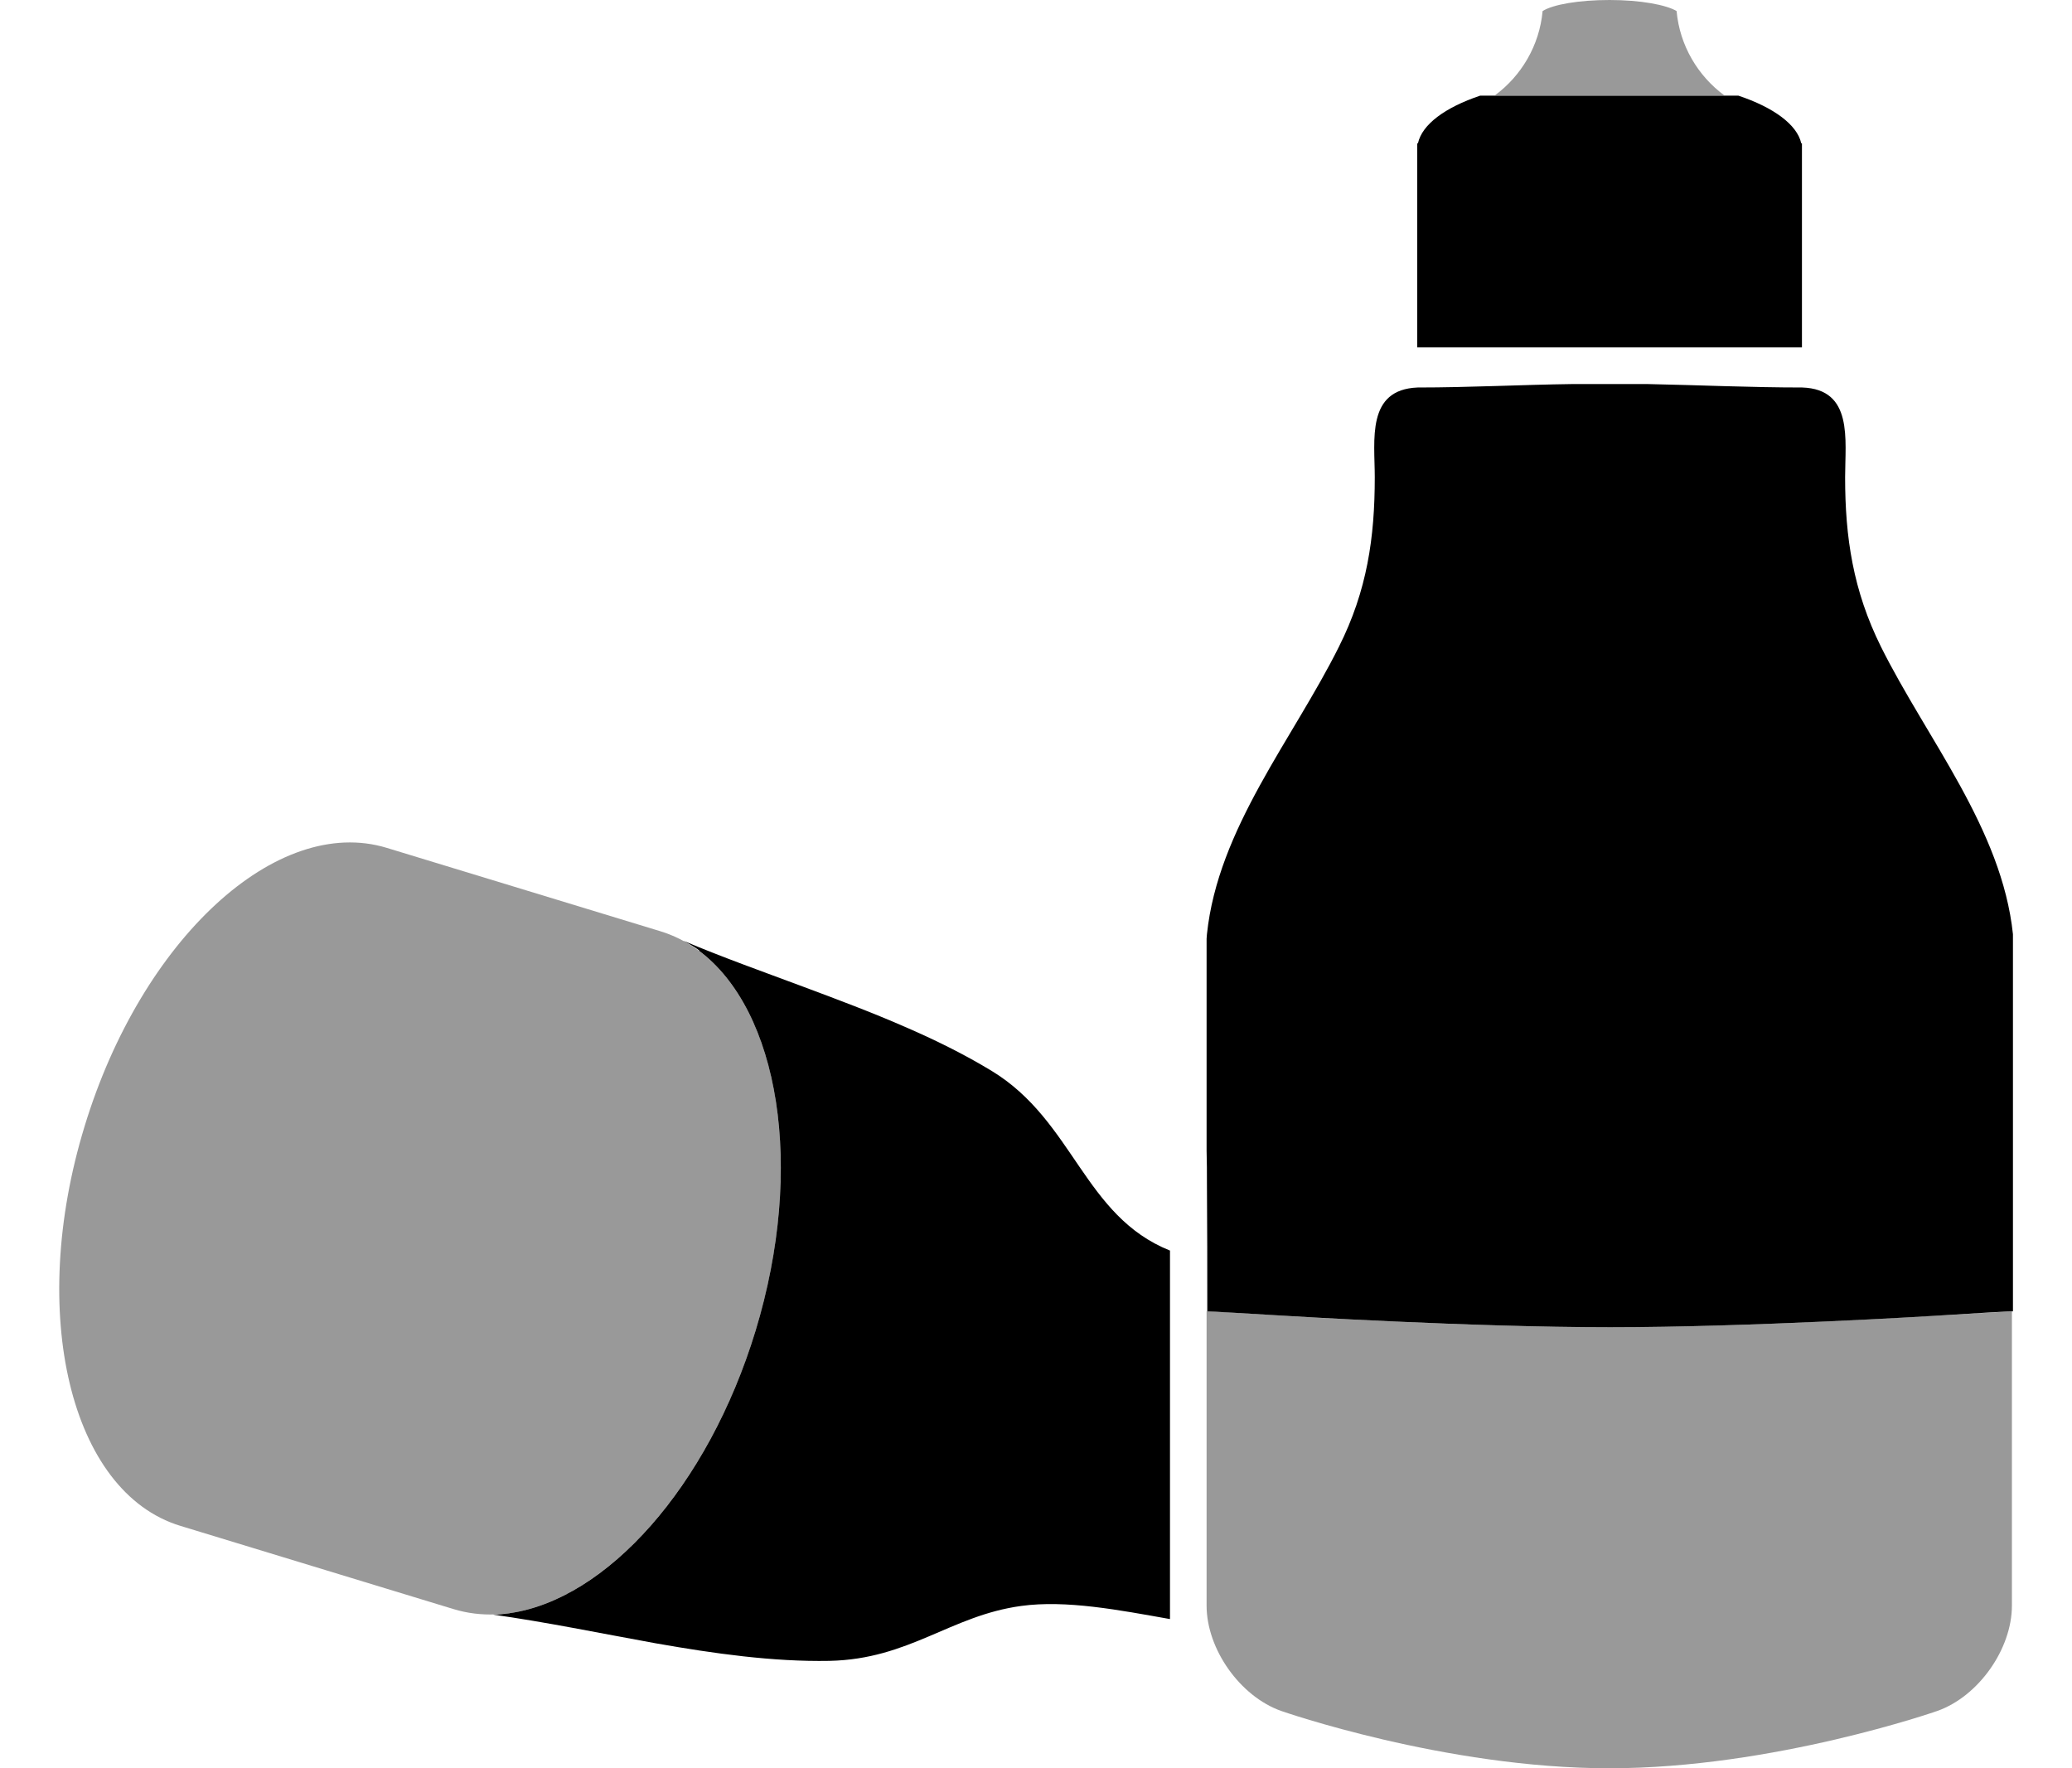 <svg xmlns="http://www.w3.org/2000/svg" viewBox="0 0 600 512">
	<style>
		.fa-secondary{opacity:0.4;}
	</style>
	<path d="M349.4 333.2v-61.4c0-.4.1-.9.1-1.3 3.2-30.6 24.9-56.5 38.2-83.2 8.2-16.3 10.4-31.7 10.4-49.1 0-10.8-2.5-25.4 12.4-26 15 0 29.9-.8 44.9-1H477c15 .3 30 1 44.9 1 14.8.5 12.4 15.1 12.4 26 0 17.4 2.3 32.8 10.4 49.1 13.3 26.7 35 52.7 38.2 83.2v109.2c0-.1-10.3.5-22.9 1.3 0 0-53.4 3.3-93.8 3.3s-93.8-3.3-93.8-3.3c-11.8-.7-21.6-1.3-22.8-1.3 0-12.3 0-24.6-.1-36.9 0-3.2 0-6.4-.1-9.6zm61.2-291.7h-.2v59.1h111.4V41.5h-.2c-1.2-5.4-8-10.4-18.2-13.8h-74.8c-10.1 3.4-16.8 8.3-18 13.8zM287.2 310.1c-7.9-4.8-16.4-9-25.2-12.8-9.6-4.2-19.5-7.9-29.4-11.6-11.8-4.4-23.6-8.6-34.7-13.3.6.3 1.2.7 1.8 1 1 .6 2 1.2 2.9 1.9l-.3-.1c23.3 17.3 30.9 62.7 16.5 110.1-13.8 45.3-43.3 77.9-71.3 81.8h.2l-2.7.3c-.8.1-1.5.1-2.3.1 15.1 2.1 31.1 5.4 47.1 8.3 17 3 34.1 5.4 50.4 5.1 23.2-.5 35-13.1 55.5-15.9 13-1.8 28.5 1.2 43.1 3.8V362.1c-25-10-27.8-37.5-51.6-52zm-119.4-47.7z" class="fa-primary"/>
	<path d="M466.1 384.3c-40.4 0-93.8-3.3-93.8-3.3-12.6-.8-22.9-1.4-22.9-1.3v85.2c0 12.6 9.7 26.3 21.6 30.5 0 0 47.4 16.6 95 16.6s95-16.6 95-16.6c11.9-4.2 21.6-17.9 21.6-30.5v-85.2s-10.3.6-22.9 1.3c.2 0-53.2 3.3-93.6 3.3zM446.7 3.2c3-1.9 10.5-3.2 19.4-3.2 8.9 0 16.4 1.4 19.4 3.2.9 10 6.2 18.8 13.8 24.4h-66.4c7.6-5.6 12.9-14.4 13.8-24.4zM218.8 385.3c-16.5 54.2-55.7 90.3-87.5 80.6l-79.1-24.1c-31.8-9.7-44.3-61.5-27.7-115.7 16.5-54.2 55.7-90.3 87.5-80.6l79.1 24.1c31.8 9.6 44.2 61.4 27.7 115.7z" class="fa-secondary"/>
</svg>